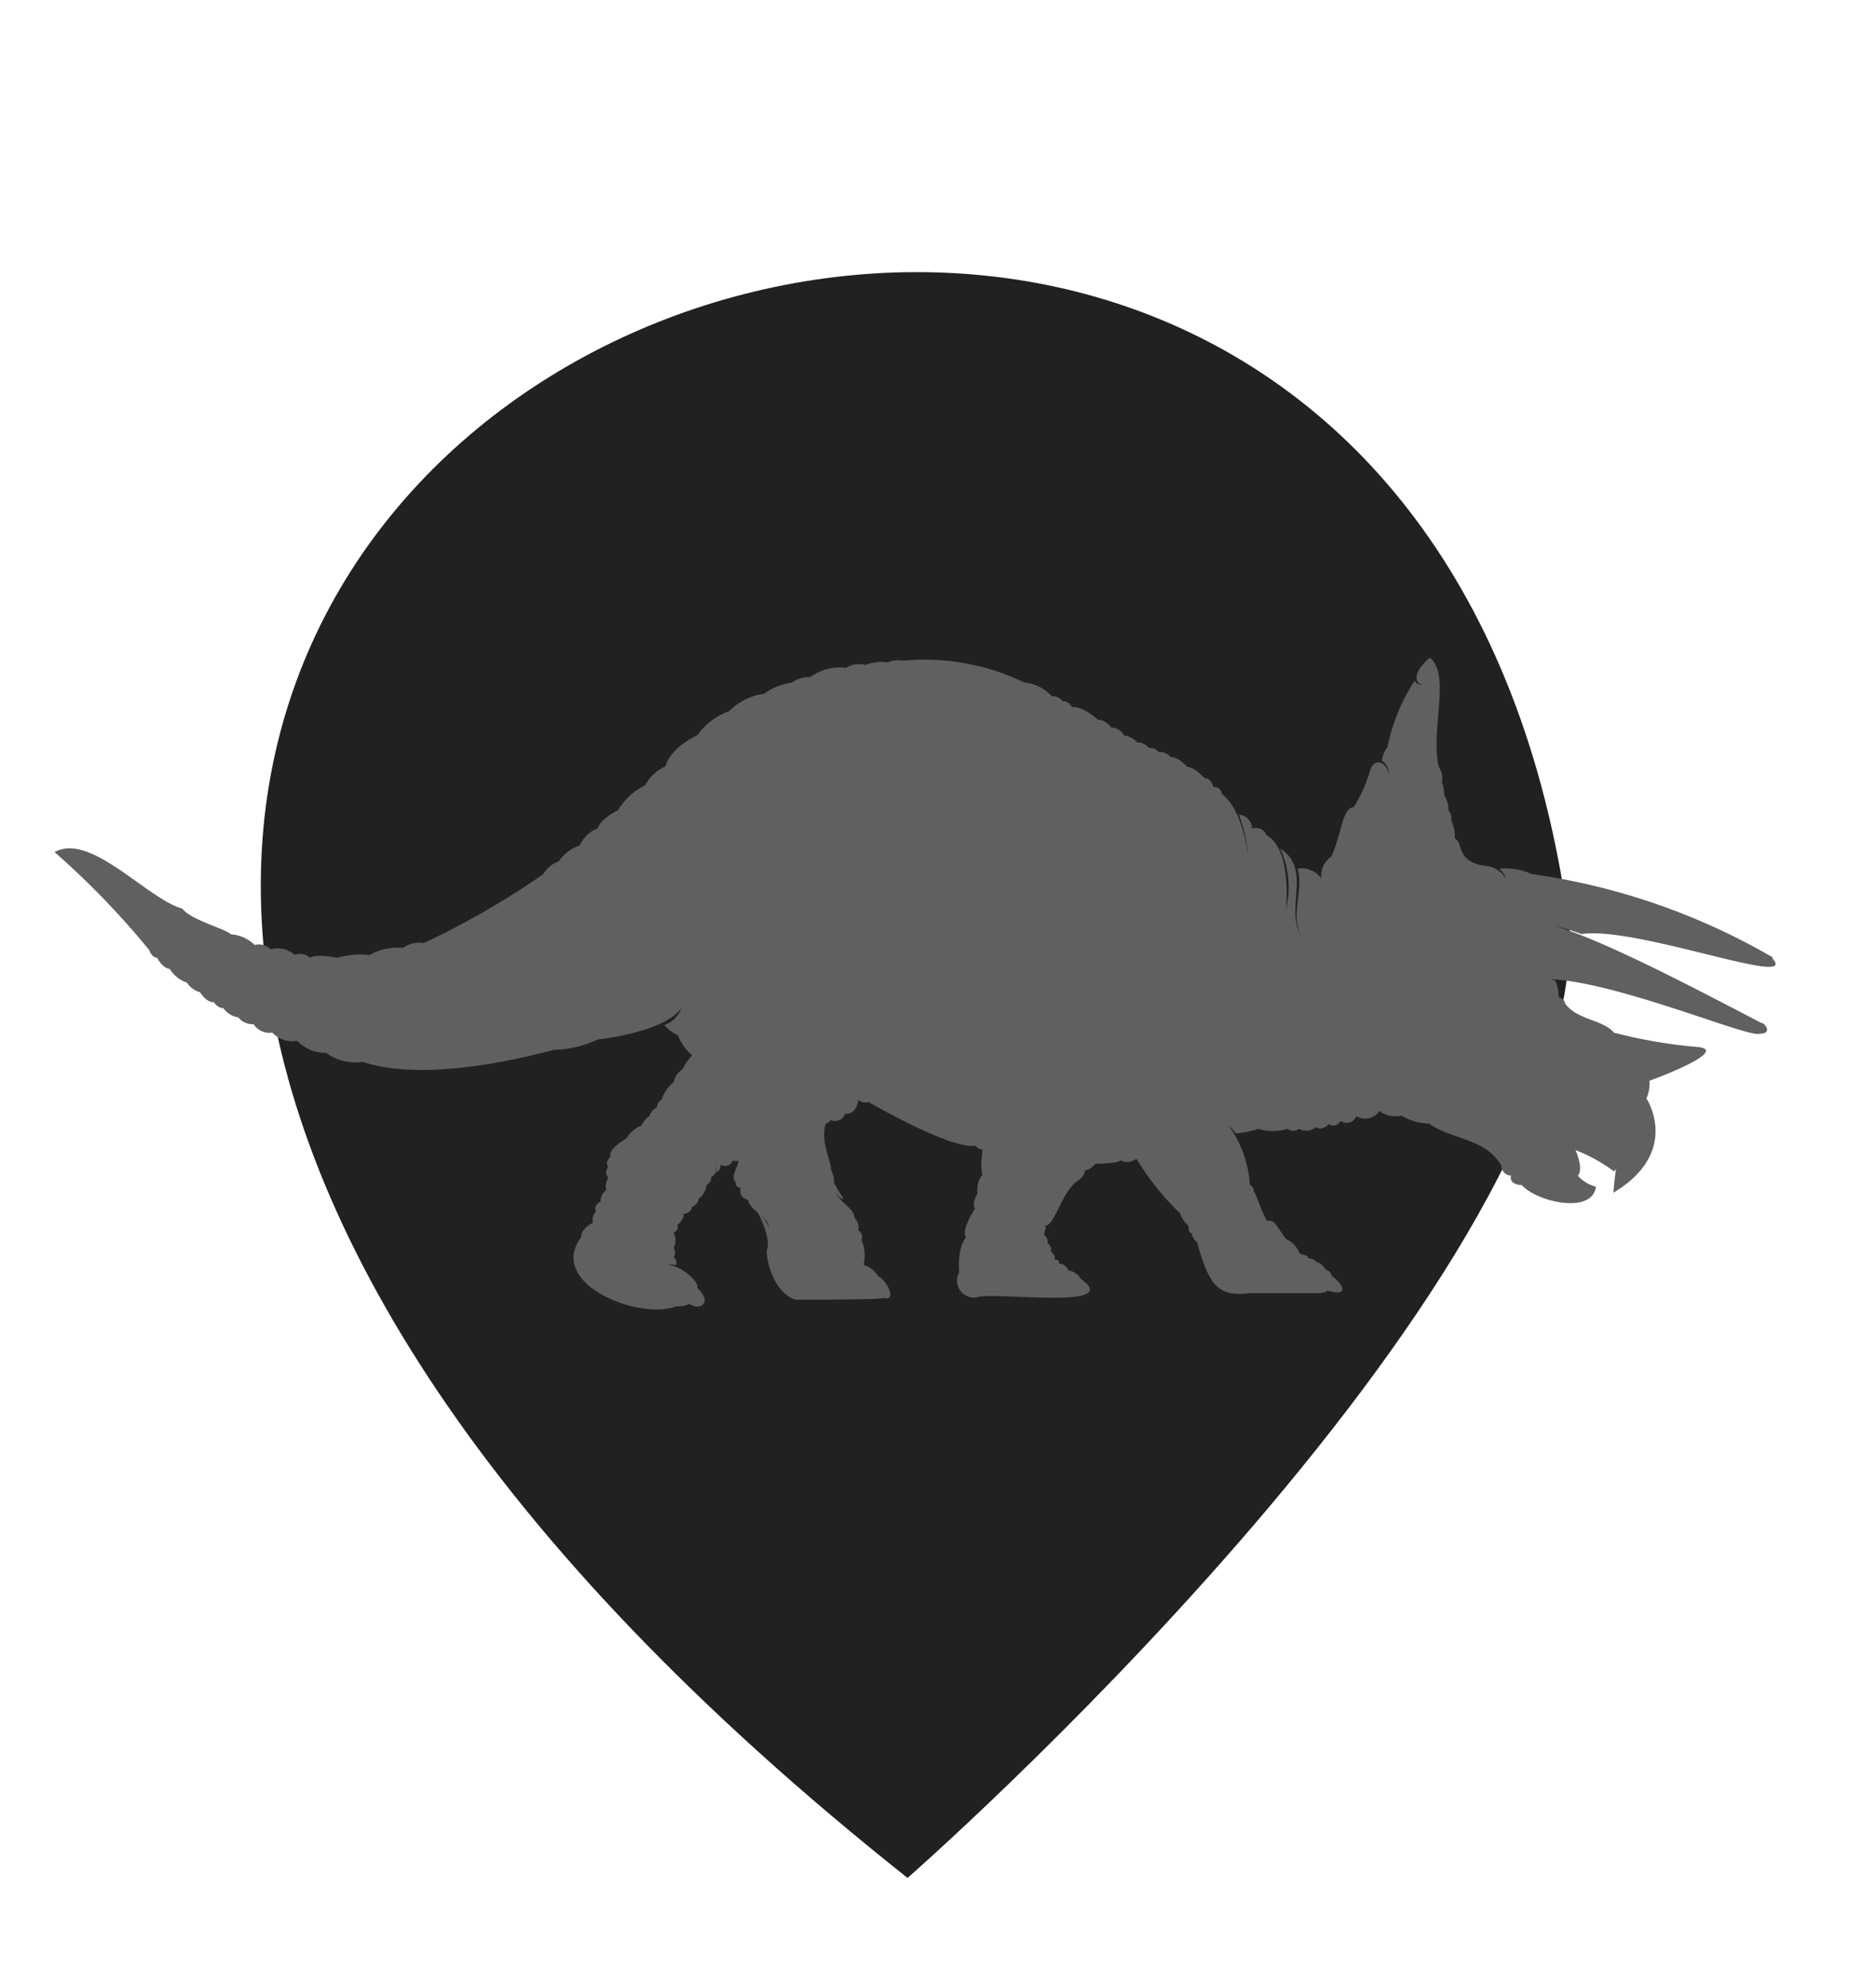 <svg id="Capa_1" data-name="Capa 1" xmlns="http://www.w3.org/2000/svg" viewBox="0 0 68.73 72.72"><defs><style>.cls-1{fill:#212121;fill-rule:evenodd;}.cls-2{fill:#606060;}</style></defs><title>iconos_triceratops</title><path class="cls-1" d="M57.52,34.19c-6.28-49.8-86.9-15.1-24.27,34.57,0,0,24.26-21.23,24.27-34.57"/><path class="cls-2" d="M64.94,35.05A24.28,24.28,0,0,0,56.1,32a2.19,2.19,0,0,0-1.18-.19.82.82,0,0,1,.27.38,1,1,0,0,0-.82-.49c-1.06-.18-.74-.85-1.07-1a1.37,1.37,0,0,0-.14-.68.36.36,0,0,0-.09-.34,1.08,1.08,0,0,0-.16-.57c0-.36-.09-.44-.09-.44a.73.73,0,0,0-.11-.59c-.31-1.39.45-3.35-.32-4-.47.37-.7.89-.26,1,0,0-.25,0-.3-.16a7,7,0,0,0-1,2.44.91.91,0,0,0-.2.5s.36.17.22.71c.17-.5-.47-1-.66-.34a5.16,5.16,0,0,1-.6,1.33c-.41,0-.44,1-.82,1.81a.84.84,0,0,0-.36.8.87.87,0,0,0-.87-.36c.24.82-.33,1.78.19,2.56-.73-1,.39-2.54-.83-3.3a3.38,3.38,0,0,1,.21,2.24c0,.1.26-2.2-.71-2.73a.42.42,0,0,0-.53-.24.51.51,0,0,0-.48-.51,5.71,5.71,0,0,1,.34,1.46s-.21-1.66-.95-2.2c0,0-.05-.3-.32-.27,0,0-.09-.34-.33-.33,0,0-.37-.41-.63-.41,0,0-.31-.36-.61-.36a.54.54,0,0,0-.45-.19.36.36,0,0,0-.33-.14s-.25-.25-.44-.2a.77.77,0,0,0-.49-.26.52.52,0,0,0-.46-.29s-.25-.32-.49-.28c0,0-.52-.5-.95-.47,0,0-.15-.25-.34-.21a.49.49,0,0,0-.41-.19,1.54,1.54,0,0,0-1-.5,8.43,8.43,0,0,0-4.45-.8,1,1,0,0,0-.55.06,1.63,1.63,0,0,0-.83.1.87.87,0,0,0-.7.1,1.85,1.85,0,0,0-1.31.34A1.1,1.1,0,0,0,29,25,2.1,2.1,0,0,0,28,25.4a2.24,2.24,0,0,0-1.29.64,2.38,2.38,0,0,0-1.15.87s-1,.45-1.18,1.15a1.56,1.56,0,0,0-.74.69,2.37,2.37,0,0,0-1,.92s-.64.3-.74.66a1.16,1.16,0,0,0-.66.63,1.44,1.44,0,0,0-.77.58,1.06,1.06,0,0,0-.57.47,30.64,30.64,0,0,1-4.37,2.52,1,1,0,0,0-.77.18,2,2,0,0,0-1.22.26,2.9,2.9,0,0,0-1.18.1s-.8-.16-1,0a.56.56,0,0,0-.57-.11.91.91,0,0,0-.87-.2.62.62,0,0,0-.59-.16,1.36,1.36,0,0,0-.87-.39C8.25,34,7,33.69,6.68,33.27,5.39,32.91,3.31,30.46,2,31.2a30.18,30.18,0,0,1,3.47,3.59s.08.27.29.28c0,0,.16.36.46.41a1.2,1.2,0,0,0,.63.5.83.83,0,0,0,.48.35s.22.38.5.36c0,0,.16.24.35.22a.81.81,0,0,0,.55.34.67.67,0,0,0,.56.25.7.7,0,0,0,.69.31,1,1,0,0,0,.91.3,1.44,1.44,0,0,0,1.06.44,1.81,1.81,0,0,0,1.34.33c1.79.59,4.51.22,7-.44a4,4,0,0,0,1.61-.38s2.41-.25,3.06-1.14a1,1,0,0,1-.62.61,1.4,1.4,0,0,0,.5.38,1.78,1.78,0,0,0,.52.73,2.16,2.16,0,0,0-.36.52.7.7,0,0,0-.32.46,1.46,1.46,0,0,0-.44.64s-.19.12-.17.29a.52.52,0,0,0-.28.32.75.75,0,0,0-.28.33,1.22,1.22,0,0,0-.56.48s-.72.42-.57.65c0,0-.26.26-.09.38,0,0-.19.23,0,.4a.63.63,0,0,0-.08.47A.5.5,0,0,0,22,44s-.29.14-.16.36a.42.42,0,0,0-.12.41s-.46.23-.42.52C20,47,23.43,48.36,24.78,47.83a.85.85,0,0,0,.47-.09c.36.25.9,0,.29-.59.13-.17-.64-.88-1.12-.83a.88.88,0,0,1,.35,0,.27.27,0,0,0-.09-.29.28.28,0,0,0,0-.33.65.65,0,0,0,0-.57.22.22,0,0,0,.14-.28s.25-.19.22-.39c0,0,.3-.06.31-.27a.38.38,0,0,0,.25-.3.67.67,0,0,0,.28-.5.31.31,0,0,0,.18-.3s.23-.06.17-.4a.32.32,0,0,1,0,.25.3.3,0,0,0,.17-.3.3.3,0,0,0,.45-.15.18.18,0,0,0,.18,0c.1.11-.32.59-.07.8,0,0-.06.17.18.21,0,0-.14.3.27.44.07.39.69.57.77,1a1.77,1.77,0,0,0-.46-.59c0-.07.57,1,.37,1.43,0,.64.41,1.65,1.08,1.81.09,0,3.29,0,3.21-.07.46.14.18-.57-.21-.8a1,1,0,0,0-.53-.41,1.41,1.41,0,0,0-.08-.91.26.26,0,0,0-.12-.35.46.46,0,0,0-.14-.46c0-.32-.38-.45-.69-.91,0,0,.17.2.26.22s-.11-.19-.32-.6c0,0,.05-.14-.1-.46,0-.31-.4-1.08-.2-1.7a.27.27,0,0,0,.18-.13.39.39,0,0,0,.53-.23s.43.06.48-.51a.41.41,0,0,0,.38.08s3,1.74,3.9,1.6a.57.57,0,0,0,.28.15s-.11.71,0,.9a.93.93,0,0,0-.19.7s-.24.43-.08.54c0,0-.53.78-.34,1.07,0,0-.32.32-.25,1.28a.62.62,0,0,0,.66.91c.59-.22,5.45.49,3.79-.68a.6.6,0,0,0-.44-.3s-.11-.26-.34-.25c0,0,0-.18-.17-.14a.29.29,0,0,0-.14-.3.28.28,0,0,0-.11-.3s0-.2-.1-.28.07-.25,0-.37c.34,0,.6-1.17,1.12-1.59,0,0,.34-.21.34-.43a.68.68,0,0,0,.38-.25s.84,0,.94-.13c0,0,.18.18.57-.05a9.57,9.57,0,0,0,1.6,2,.91.91,0,0,0,.3.45c0,.32.12.26.12.26a.49.49,0,0,0,.2.35c.43,1.55.75,2,1.9,1.86.7,0,1.41,0,1.89,0l.48,0c.54,0,.48-.1.48-.1.91.27.54-.3.19-.52a.38.38,0,0,0-.25-.26.49.49,0,0,0-.32-.26.34.34,0,0,0-.29-.13c0-.13-.31-.17-.31-.17-.22-.47-.5-.53-.5-.53-.35-.43-.4-.74-.71-.68-.22-.36-.4-1-.48-1.06a.29.29,0,0,0-.15-.26A4.16,4.16,0,0,0,45,41.19a3.07,3.07,0,0,1,.28.31,3.47,3.47,0,0,0,.82-.17,1.77,1.77,0,0,0,1.08,0,.32.32,0,0,0,.41,0,.54.54,0,0,0,.62-.06c.24.16.47-.11.47-.11a.29.29,0,0,0,.43-.12.38.38,0,0,0,.58-.17.64.64,0,0,0,.85-.19,1,1,0,0,0,.81.17,2,2,0,0,0,1,.29c.85.6,2.08.53,2.65,1.54,0,.17.16.38.36.36-.09.35.39.35.39.35.57.63,2.59,1.08,2.72.06a1.31,1.31,0,0,1-.66-.4c.22-.27-.09-.94-.09-.94a5.91,5.91,0,0,1,1.41.78.44.44,0,0,0,.08-.1c-.06.31-.1.88-.1.88,2.5-1.5,1.21-3.45,1.21-3.45a1.4,1.4,0,0,0,.11-.65c1.06-.38,2.85-1.17,1.7-1.24a18.18,18.18,0,0,1-3-.52c-.4-.48-1.38-.47-1.79-1.07a.27.27,0,0,0-.23-.22,1.59,1.59,0,0,0-.13-.61,1,1,0,0,0-.21-.06c2.49.1,7.27,2.15,7.69,2,.5,0,.2-.4.06-.4-2.84-1.48-6.92-3.63-8.36-3.71a9.26,9.26,0,0,1,1.78.46c2-.3,8,2,7,.9"/></svg>